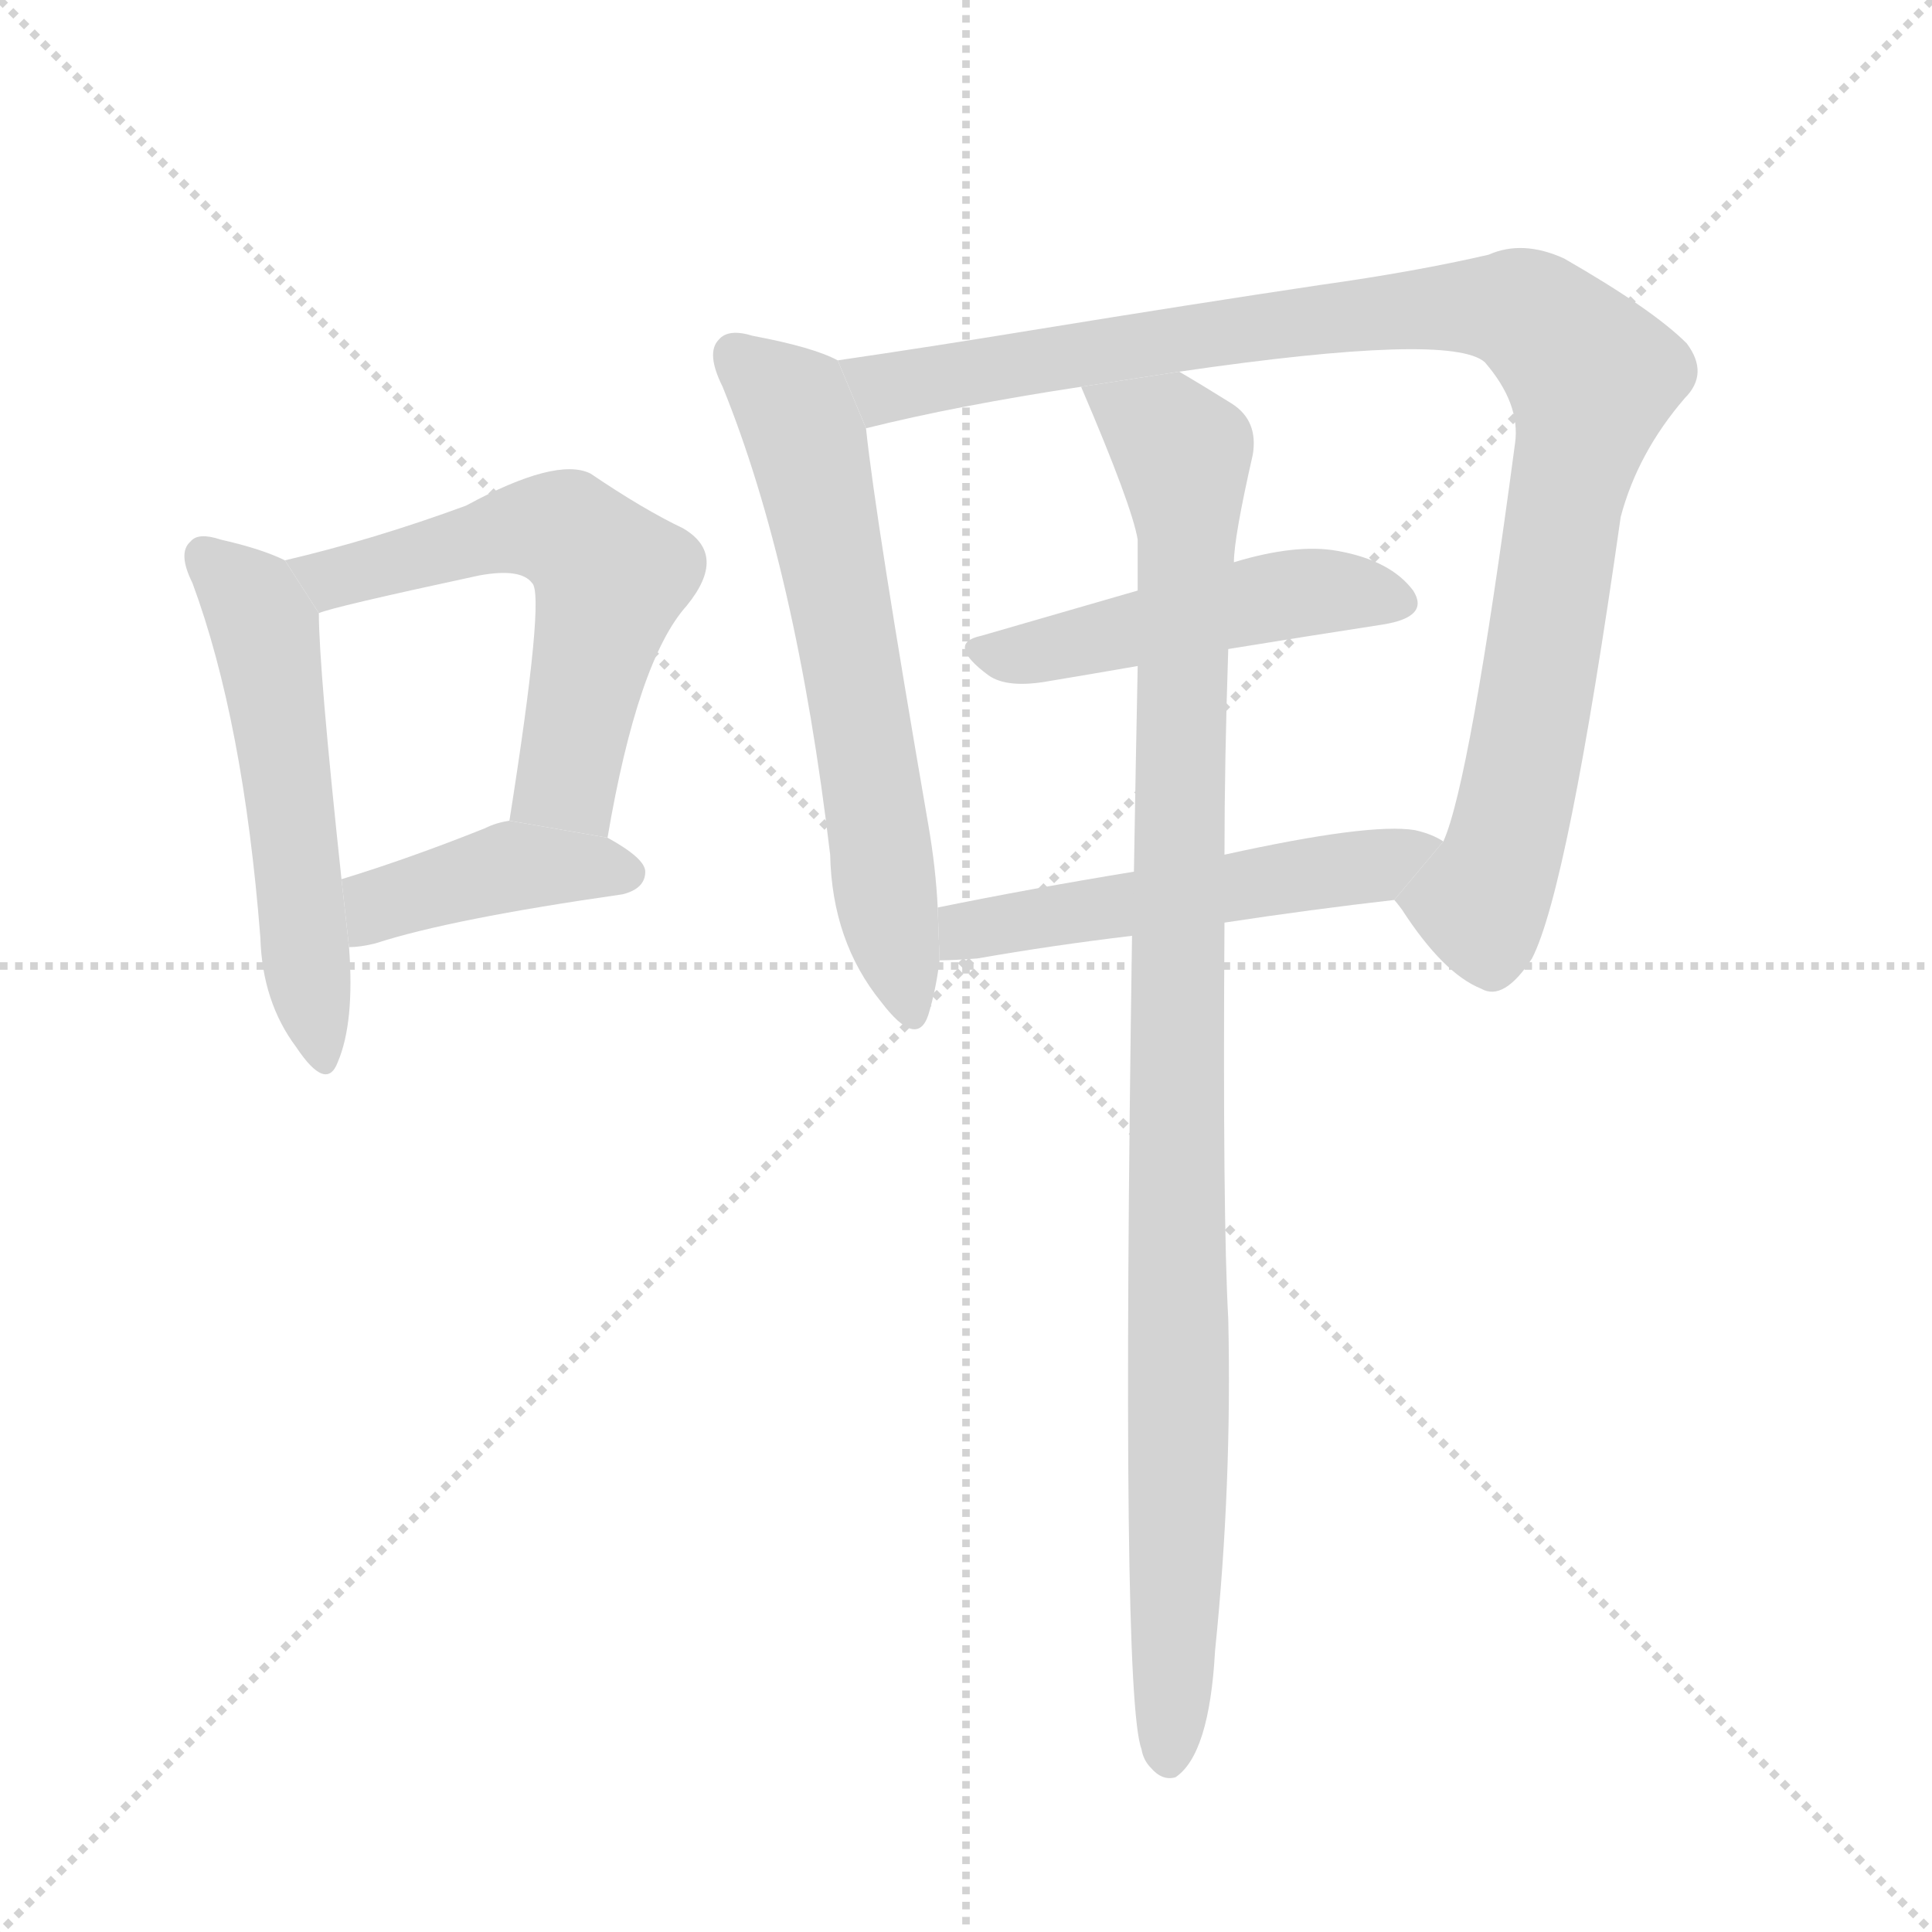 <svg version="1.1" viewBox="0 0 1024 1024" xmlns="http://www.w3.org/2000/svg">
  <g stroke="lightgray" stroke-dasharray="1,1" stroke-width="1" transform="scale(4, 4)">
    <line x1="0" y1="0" x2="256" y2="256"></line>
    <line x1="256" y1="0" x2="0" y2="256"></line>
    <line x1="128" y1="0" x2="128" y2="256"></line>
    <line x1="0" y1="128" x2="256" y2="128"></line>
  </g>
  <g transform="scale(1, -1) translate(0, -900)">
    <style scoped="true" type="text/css">
      
        @keyframes keyframes0 {
          from {
            stroke: blue;
            stroke-dashoffset: 532;
            stroke-width: 128;
          }
          63% {
            animation-timing-function: step-end;
            stroke: blue;
            stroke-dashoffset: 0;
            stroke-width: 128;
          }
          to {
            stroke: black;
            stroke-width: 1024;
          }
        }
        #make-me-a-hanzi-animation-0 {
          animation: keyframes0 0.683s both;
          animation-delay: 0s;
          animation-timing-function: linear;
        }
      
        @keyframes keyframes1 {
          from {
            stroke: blue;
            stroke-dashoffset: 571;
            stroke-width: 128;
          }
          65% {
            animation-timing-function: step-end;
            stroke: blue;
            stroke-dashoffset: 0;
            stroke-width: 128;
          }
          to {
            stroke: black;
            stroke-width: 1024;
          }
        }
        #make-me-a-hanzi-animation-1 {
          animation: keyframes1 0.715s both;
          animation-delay: 0.683s;
          animation-timing-function: linear;
        }
      
        @keyframes keyframes2 {
          from {
            stroke: blue;
            stroke-dashoffset: 409;
            stroke-width: 128;
          }
          57% {
            animation-timing-function: step-end;
            stroke: blue;
            stroke-dashoffset: 0;
            stroke-width: 128;
          }
          to {
            stroke: black;
            stroke-width: 1024;
          }
        }
        #make-me-a-hanzi-animation-2 {
          animation: keyframes2 0.583s both;
          animation-delay: 1.398s;
          animation-timing-function: linear;
        }
      
        @keyframes keyframes3 {
          from {
            stroke: blue;
            stroke-dashoffset: 620;
            stroke-width: 128;
          }
          67% {
            animation-timing-function: step-end;
            stroke: blue;
            stroke-dashoffset: 0;
            stroke-width: 128;
          }
          to {
            stroke: black;
            stroke-width: 1024;
          }
        }
        #make-me-a-hanzi-animation-3 {
          animation: keyframes3 0.755s both;
          animation-delay: 1.98s;
          animation-timing-function: linear;
        }
      
        @keyframes keyframes4 {
          from {
            stroke: blue;
            stroke-dashoffset: 992;
            stroke-width: 128;
          }
          76% {
            animation-timing-function: step-end;
            stroke: blue;
            stroke-dashoffset: 0;
            stroke-width: 128;
          }
          to {
            stroke: black;
            stroke-width: 1024;
          }
        }
        #make-me-a-hanzi-animation-4 {
          animation: keyframes4 1.057s both;
          animation-delay: 2.735s;
          animation-timing-function: linear;
        }
      
        @keyframes keyframes5 {
          from {
            stroke: blue;
            stroke-dashoffset: 476;
            stroke-width: 128;
          }
          61% {
            animation-timing-function: step-end;
            stroke: blue;
            stroke-dashoffset: 0;
            stroke-width: 128;
          }
          to {
            stroke: black;
            stroke-width: 1024;
          }
        }
        #make-me-a-hanzi-animation-5 {
          animation: keyframes5 0.637s both;
          animation-delay: 3.792s;
          animation-timing-function: linear;
        }
      
        @keyframes keyframes6 {
          from {
            stroke: blue;
            stroke-dashoffset: 519;
            stroke-width: 128;
          }
          63% {
            animation-timing-function: step-end;
            stroke: blue;
            stroke-dashoffset: 0;
            stroke-width: 128;
          }
          to {
            stroke: black;
            stroke-width: 1024;
          }
        }
        #make-me-a-hanzi-animation-6 {
          animation: keyframes6 0.672s both;
          animation-delay: 4.43s;
          animation-timing-function: linear;
        }
      
        @keyframes keyframes7 {
          from {
            stroke: blue;
            stroke-dashoffset: 1002;
            stroke-width: 128;
          }
          77% {
            animation-timing-function: step-end;
            stroke: blue;
            stroke-dashoffset: 0;
            stroke-width: 128;
          }
          to {
            stroke: black;
            stroke-width: 1024;
          }
        }
        #make-me-a-hanzi-animation-7 {
          animation: keyframes7 1.065s both;
          animation-delay: 5.102s;
          animation-timing-function: linear;
        }
      
    </style>
    
      <path d="M 151 603 Q 139 609 117 614 Q 105 618 101 613 Q 94 607 102 591 Q 129 518 138 403 Q 139 369 157 345 Q 173 321 179 337 Q 188 358 185 398 L 181 434 Q 169 546 169 575 L 151 603 Z" fill="lightgray"></path>
    
      <path d="M 322 456 Q 338 550 364 579 Q 386 606 362 620 Q 341 630 313 649 Q 295 658 247 632 Q 198 614 151 603 L 169 575 Q 175 578 254 595 Q 276 599 282 591 Q 289 585 270 465 L 322 456 Z" fill="lightgray"></path>
    
      <path d="M 185 398 Q 191 398 199 400 Q 239 413 330 426 Q 342 429 342 438 Q 342 445 322 456 L 270 465 Q 263 464 257 461 Q 217 445 181 434 L 185 398 Z" fill="lightgray"></path>
    
      <path d="M 444 709 Q 431 716 399 722 Q 386 726 381 720 Q 374 713 383 695 Q 422 599 440 447 Q 441 401 467 369 Q 486 344 492 362 Q 496 375 498 391 L 497 419 Q 496 440 492 463 Q 464 625 459 673 L 444 709 Z" fill="lightgray"></path>
    
      <path d="M 739 423 Q 740 422 743 418 Q 765 384 785 376 Q 797 369 812 392 Q 831 429 859 626 Q 868 660 893 689 Q 906 702 894 718 Q 876 736 829 763 Q 807 773 789 765 Q 750 756 700 749 Q 633 739 547 725 Q 492 716 444 709 L 459 673 Q 507 685 573 695 L 625 703 Q 769 724 787 708 Q 806 686 803 665 Q 779 485 765 454 L 739 423 Z" fill="lightgray"></path>
    
      <path d="M 651 556 Q 694 563 733 569 Q 758 573 749 587 Q 737 603 709 608 Q 687 612 654 602 L 603 587 Q 558 574 520 563 Q 501 559 524 542 Q 534 535 556 539 Q 580 543 603 547 L 651 556 Z" fill="lightgray"></path>
    
      <path d="M 498 391 Q 505 391 518 392 Q 558 399 600 404 L 649 411 Q 695 418 739 423 L 765 454 Q 759 458 750 460 Q 726 464 649 447 L 601 438 Q 546 429 497 419 L 498 391 Z" fill="lightgray"></path>
    
      <path d="M 600 404 Q 594 2 605 -27 Q 606 -33 610 -37 Q 616 -44 623 -42 Q 641 -30 644 25 Q 653 113 651 201 Q 648 255 649 411 L 649 447 Q 649 496 651 556 L 654 602 Q 654 615 664 659 Q 667 677 653 686 Q 637 696 625 703 L 573 695 Q 600 632 603 614 Q 603 602 603 587 L 603 547 Q 602 498 601 438 L 600 404 Z" fill="lightgray"></path>
    
    
      <clipPath id="make-me-a-hanzi-clip-0">
        <path d="M 151 603 Q 139 609 117 614 Q 105 618 101 613 Q 94 607 102 591 Q 129 518 138 403 Q 139 369 157 345 Q 173 321 179 337 Q 188 358 185 398 L 181 434 Q 169 546 169 575 L 151 603 Z"></path>
      </clipPath>
      <path clip-path="url(#make-me-a-hanzi-clip-0)" d="M 108 605 L 129 587 L 140 566 L 169 343" fill="none" id="make-me-a-hanzi-animation-0" stroke-dasharray="404 808" stroke-linecap="round"></path>
    
      <clipPath id="make-me-a-hanzi-clip-1">
        <path d="M 322 456 Q 338 550 364 579 Q 386 606 362 620 Q 341 630 313 649 Q 295 658 247 632 Q 198 614 151 603 L 169 575 Q 175 578 254 595 Q 276 599 282 591 Q 289 585 270 465 L 322 456 Z"></path>
      </clipPath>
      <path clip-path="url(#make-me-a-hanzi-clip-1)" d="M 159 601 L 176 594 L 265 618 L 302 618 L 324 594 L 301 487 L 317 467" fill="none" id="make-me-a-hanzi-animation-1" stroke-dasharray="443 886" stroke-linecap="round"></path>
    
      <clipPath id="make-me-a-hanzi-clip-2">
        <path d="M 185 398 Q 191 398 199 400 Q 239 413 330 426 Q 342 429 342 438 Q 342 445 322 456 L 270 465 Q 263 464 257 461 Q 217 445 181 434 L 185 398 Z"></path>
      </clipPath>
      <path clip-path="url(#make-me-a-hanzi-clip-2)" d="M 191 405 L 201 421 L 270 441 L 332 438" fill="none" id="make-me-a-hanzi-animation-2" stroke-dasharray="281 562" stroke-linecap="round"></path>
    
      <clipPath id="make-me-a-hanzi-clip-3">
        <path d="M 444 709 Q 431 716 399 722 Q 386 726 381 720 Q 374 713 383 695 Q 422 599 440 447 Q 441 401 467 369 Q 486 344 492 362 Q 496 375 498 391 L 497 419 Q 496 440 492 463 Q 464 625 459 673 L 444 709 Z"></path>
      </clipPath>
      <path clip-path="url(#make-me-a-hanzi-clip-3)" d="M 389 712 L 420 685 L 428 666 L 480 368" fill="none" id="make-me-a-hanzi-animation-3" stroke-dasharray="492 984" stroke-linecap="round"></path>
    
      <clipPath id="make-me-a-hanzi-clip-4">
        <path d="M 739 423 Q 740 422 743 418 Q 765 384 785 376 Q 797 369 812 392 Q 831 429 859 626 Q 868 660 893 689 Q 906 702 894 718 Q 876 736 829 763 Q 807 773 789 765 Q 750 756 700 749 Q 633 739 547 725 Q 492 716 444 709 L 459 673 Q 507 685 573 695 L 625 703 Q 769 724 787 708 Q 806 686 803 665 Q 779 485 765 454 L 739 423 Z"></path>
      </clipPath>
      <path clip-path="url(#make-me-a-hanzi-clip-4)" d="M 452 705 L 474 695 L 696 731 L 788 738 L 811 733 L 833 714 L 844 700 L 796 445 L 785 421 L 747 425" fill="none" id="make-me-a-hanzi-animation-4" stroke-dasharray="864 1728" stroke-linecap="round"></path>
    
      <clipPath id="make-me-a-hanzi-clip-5">
        <path d="M 651 556 Q 694 563 733 569 Q 758 573 749 587 Q 737 603 709 608 Q 687 612 654 602 L 603 587 Q 558 574 520 563 Q 501 559 524 542 Q 534 535 556 539 Q 580 543 603 547 L 651 556 Z"></path>
      </clipPath>
      <path clip-path="url(#make-me-a-hanzi-clip-5)" d="M 522 552 L 561 556 L 681 585 L 738 581" fill="none" id="make-me-a-hanzi-animation-5" stroke-dasharray="348 696" stroke-linecap="round"></path>
    
      <clipPath id="make-me-a-hanzi-clip-6">
        <path d="M 498 391 Q 505 391 518 392 Q 558 399 600 404 L 649 411 Q 695 418 739 423 L 765 454 Q 759 458 750 460 Q 726 464 649 447 L 601 438 Q 546 429 497 419 L 498 391 Z"></path>
      </clipPath>
      <path clip-path="url(#make-me-a-hanzi-clip-6)" d="M 502 398 L 521 408 L 759 450" fill="none" id="make-me-a-hanzi-animation-6" stroke-dasharray="391 782" stroke-linecap="round"></path>
    
      <clipPath id="make-me-a-hanzi-clip-7">
        <path d="M 600 404 Q 594 2 605 -27 Q 606 -33 610 -37 Q 616 -44 623 -42 Q 641 -30 644 25 Q 653 113 651 201 Q 648 255 649 411 L 649 447 Q 649 496 651 556 L 654 602 Q 654 615 664 659 Q 667 677 653 686 Q 637 696 625 703 L 573 695 Q 600 632 603 614 Q 603 602 603 587 L 603 547 Q 602 498 601 438 L 600 404 Z"></path>
      </clipPath>
      <path clip-path="url(#make-me-a-hanzi-clip-7)" d="M 581 687 L 621 667 L 628 656 L 619 -32" fill="none" id="make-me-a-hanzi-animation-7" stroke-dasharray="874 1748" stroke-linecap="round"></path>
    
  </g>
</svg>